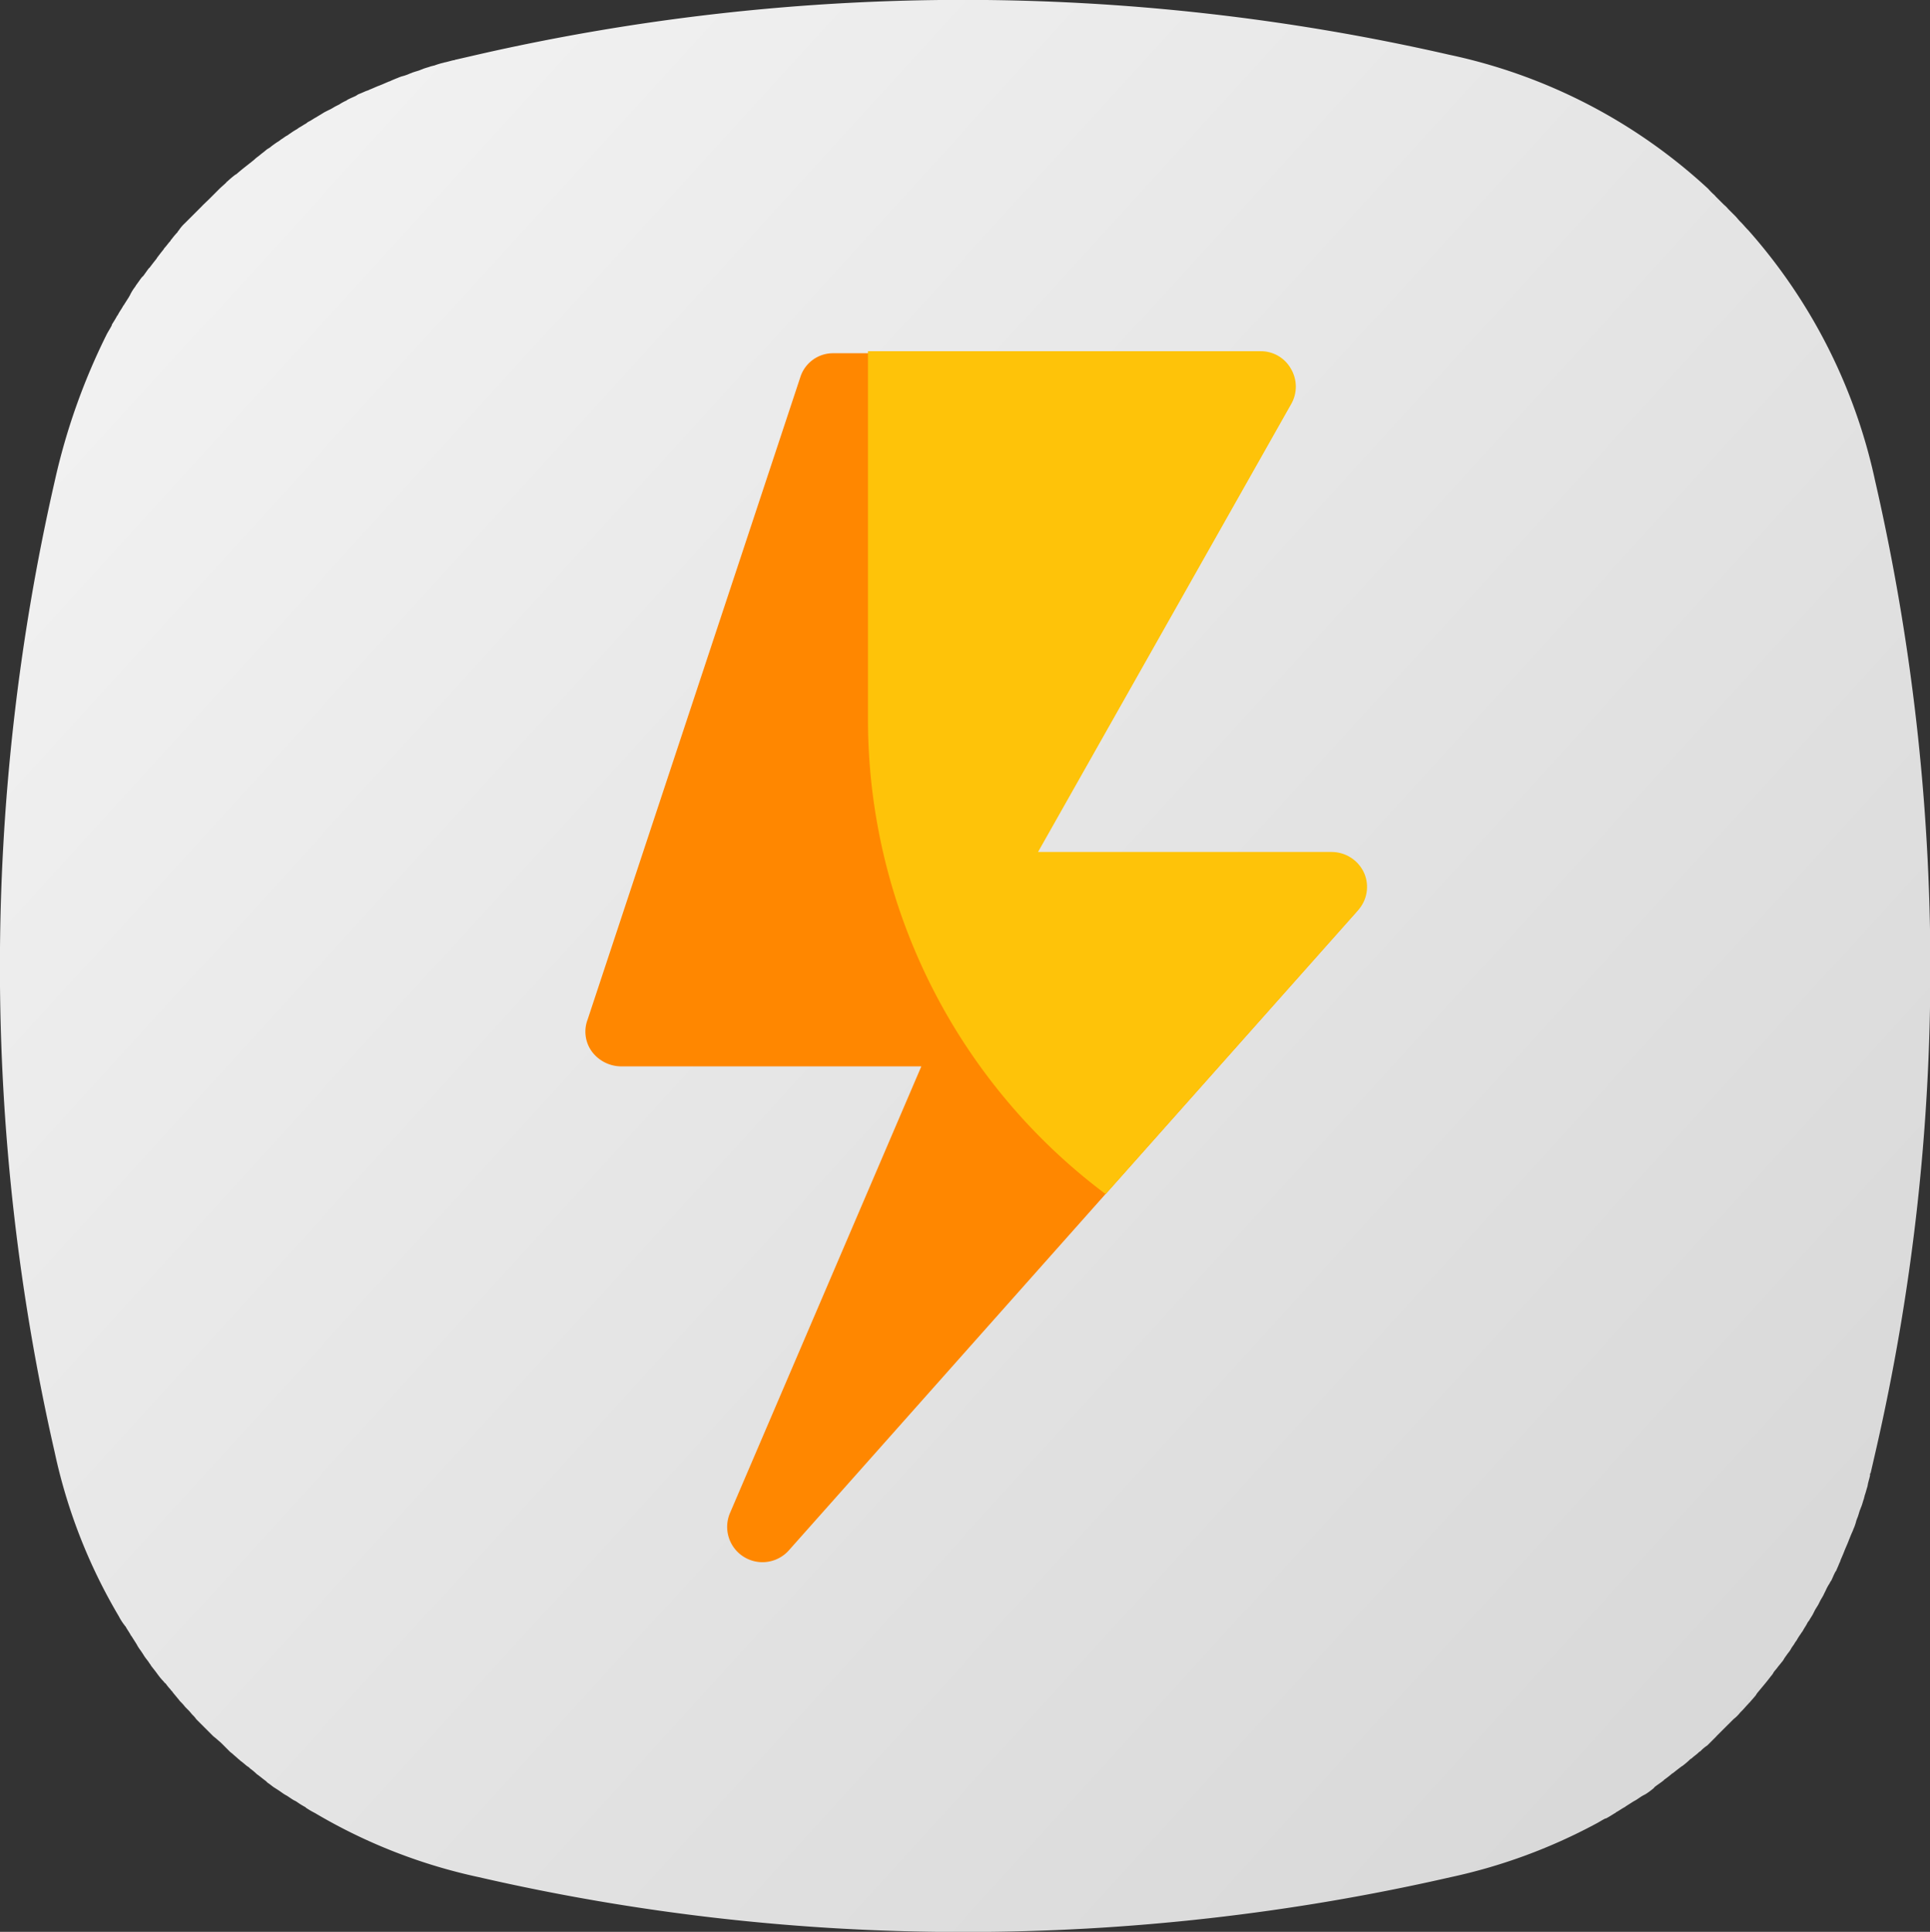 <svg xmlns="http://www.w3.org/2000/svg" xmlns:xlink="http://www.w3.org/1999/xlink" width="49.456" height="49.512" viewBox="0 0 49.456 49.512">
  <rect x="0" y="0" width="49.456" height="49.512" fill="#333333" stroke="none"/>
  <defs>
    <style>
      .cls-1 {
        fill: url(#linear-gradient);
      }

      .cls-2 {
        fill: #ff8700;
      }

      .cls-3 {
        clip-path: url(#clip-path);
      }

      .cls-4 {
        fill: #fec309;
      }
    </style>
    <linearGradient id="linear-gradient" x1="0.067" y1="0.118" x2="0.917" y2="0.893" gradientUnits="objectBoundingBox">
      <stop offset="0" stop-color="#f2f2f2"/>
      <stop offset="1" stop-color="#d8d8d8"/>
    </linearGradient>
    <clipPath id="clip-path">
      <path id="Path_6300" data-name="Path 6300" d="M20.9,169.377a.915.915,0,0,0-.837-.542h-7.52l6.482-11.471a.9.9,0,0,0,0-.909.884.884,0,0,0-.78-.454H7.353a.88.88,0,0,0-.852.62L1.052,173.08a.868.868,0,0,0,.108.816.942.942,0,0,0,.744.382h7.7l-4.9,11.44a.905.905,0,0,0,1.508.961l4.772-5.371,9.751-10.97A.892.892,0,0,0,20.9,169.377Z" transform="translate(-0.995 -156)"/>
    </clipPath>
  </defs>
  <g id="LISTRIK" transform="translate(-120 -106.5)">
    <path id="Path_6314" data-name="Path 6314" class="cls-1" d="M44.593,43.79l.042-.042c.056-.056.112-.126.169-.183.014-.014.014-.028.028-.028.056-.07.112-.126.169-.2,0-.014.014-.014.014-.028.126-.155.253-.3.365-.45a.427.427,0,0,0,.07-.1c.028-.042.07-.084.1-.126s.07-.084.1-.126a.427.427,0,0,0,.07-.1c.028-.042.07-.1.1-.141a.6.6,0,0,0,.07-.1c.028-.056.07-.1.1-.155.014-.028.042-.056.056-.084a1.482,1.482,0,0,1,.1-.155c.014-.028.042-.056.056-.084.028-.056.07-.112.1-.169a.294.294,0,0,1,.056-.084c.028-.056.07-.112.1-.169l.042-.084c.028-.056.07-.112.1-.169l.042-.084c.028-.056.07-.112.1-.183l.042-.084a1.161,1.161,0,0,1,.1-.183.307.307,0,0,1,.042-.07c.028-.056.056-.126.084-.183a.307.307,0,0,1,.042-.07c.028-.07.056-.126.084-.2a.237.237,0,0,0,.028-.07c.028-.07.056-.126.084-.2.014-.028.014-.042.028-.07.028-.07.056-.126.084-.2.014-.028.014-.042.028-.07.028-.07.056-.141.084-.2.014-.028.014-.042.028-.07a1.237,1.237,0,0,0,.07-.211c.014-.028.014-.042.028-.07.028-.07.042-.141.07-.211.014-.028.014-.042.028-.07.028-.07.042-.141.07-.211,0-.028.014-.042.014-.07.028-.07.042-.141.07-.225a.608.608,0,0,0,.014-.07c.014-.07.042-.155.056-.225v-.028c0-.014,0-.028.014-.028l.126-.548a55.205,55.205,0,0,0,1.405-12.466A55.864,55.864,0,0,0,48.05,12.225,14.17,14.17,0,0,0,44.8,5.8l-.014-.014c-.056-.056-.1-.112-.155-.169l-.042-.042c-.042-.042-.084-.1-.126-.141l-.07-.07-.112-.112a.649.649,0,0,0-.1-.1L44.1,5.072l-.126-.126L43.933,4.9a1.6,1.6,0,0,1-.155-.155l-.014-.014a14.056,14.056,0,0,0-6.633-3.429,55.864,55.864,0,0,0-24.9,0l-.548.126c-.014,0-.028,0-.028.014h-.028c-.07.014-.155.042-.225.056-.014,0-.042.014-.056.014a2,2,0,0,0-.225.07c-.028,0-.042.014-.07.014-.07.028-.141.042-.211.07-.028.014-.042.014-.07.028-.07.028-.141.042-.211.07-.028.014-.042.014-.07.028a1.237,1.237,0,0,1-.211.07c-.028.014-.042.014-.07.028-.07.028-.141.056-.2.084-.028.014-.042.014-.07.028-.07.028-.126.056-.2.084-.028.014-.042.014-.07.028-.07.028-.126.056-.2.084a.237.237,0,0,1-.07.028c-.07.028-.126.056-.2.084a.307.307,0,0,0-.07.042c-.056.028-.126.056-.183.084a.307.307,0,0,0-.07.042,1.162,1.162,0,0,0-.183.1l-.084.042c-.056.028-.112.07-.183.1l-.084.042c-.056.028-.112.07-.169.1L8.1,2.907c-.056.028-.112.07-.169.1a.294.294,0,0,0-.084.056c-.056.028-.112.07-.169.1-.028.014-.056.042-.084.056a1.481,1.481,0,0,0-.155.1c-.028.014-.056.042-.084.056-.056.028-.1.07-.155.1a.6.6,0,0,1-.1.07c-.042.028-.1.07-.141.1a.427.427,0,0,1-.1.07c-.042.028-.084.07-.126.1s-.084.07-.126.1-.07.056-.1.084c-.155.126-.309.239-.45.365-.014,0-.014.014-.028.014a2.447,2.447,0,0,0-.2.169c-.014.014-.028.014-.028.028-.056.056-.126.112-.183.169l-.042.042-.169.169-.042.042L5.2,5.156,5.158,5.2l-.169.169-.042.042-.169.169-.042.042a.968.968,0,0,0-.155.183c-.014.014-.028.028-.028.042a1.78,1.78,0,0,0-.155.183c-.014.014-.028.028-.028.042-.056.056-.1.126-.155.183-.014.014-.014.028-.028.042-.056.07-.1.126-.155.2-.014.014-.014.028-.028.042-.056.07-.1.126-.155.2-.014.014-.014.028-.028.028-.056.07-.1.141-.155.211L3.64,7c-.056.07-.1.141-.155.211,0,.014-.014.014-.014.028a1.214,1.214,0,0,0-.141.225c0,.014-.014.014-.014.028-.042.07-.1.155-.141.225l-.014.014c-.042.084-.1.155-.141.239a.014.014,0,0,1-.014.014c-.042.084-.1.169-.141.239v.014c-.042.084-.1.169-.141.253h0a16.413,16.413,0,0,0-1.321,3.738,55.864,55.864,0,0,0,0,24.9,14.008,14.008,0,0,0,1.644,4.2h0a1.392,1.392,0,0,0,.155.239.014.014,0,0,0,.014.014c.042.084.1.155.141.239l.014.014c.042.07.1.155.141.225,0,.014.014.014.014.028.042.07.1.141.141.211.014.014.014.028.028.042.042.07.1.126.141.2.014.014.028.028.028.042.042.056.1.126.141.183.014.014.028.042.042.056a1.489,1.489,0,0,0,.141.169c.014.014.028.042.056.056a1.493,1.493,0,0,0,.126.155c.014.028.042.042.056.07.042.056.084.1.126.155.028.028.042.056.07.084a1.268,1.268,0,0,1,.126.141l.084.084c.042.042.07.084.112.126a.611.611,0,0,1,.084.1l.112.112.1.1.1.1.112.112c.028.028.07.056.1.084s.084.07.126.112l.084.084.126.126c.028.028.056.042.084.07s.1.084.141.126c.028.014.042.042.07.056.056.042.1.084.155.126a.247.247,0,0,1,.07.056,1.489,1.489,0,0,1,.169.141c.014.014.042.028.056.042.056.042.126.1.183.141l.042.042c.07.042.126.1.2.141.014.014.028.014.042.028.07.042.141.1.211.141.014,0,.014.014.028.014.07.042.141.1.225.141.014,0,.014.014.028.014a1.968,1.968,0,0,0,.225.141.014.014,0,0,1,.014.014,2.116,2.116,0,0,0,.239.141h0a14.009,14.009,0,0,0,4.2,1.644,55.205,55.205,0,0,0,12.466,1.405,55.864,55.864,0,0,0,12.438-1.405,14.148,14.148,0,0,0,3.71-1.363h0c.084-.042.169-.1.253-.141h.014c.084-.042.169-.1.239-.141a.014.014,0,0,0,.014-.014c.084-.042.155-.1.239-.141l.014-.014c.07-.042.155-.1.225-.141.014,0,.014-.014.028-.014.07-.042.141-.1.225-.141.014,0,.014-.014.028-.014a2.011,2.011,0,0,0,.211-.155L42.4,45.7c.07-.056.141-.1.211-.155.014-.014.028-.014.028-.028a2.4,2.4,0,0,0,.2-.155c.014-.014.028-.014.042-.028.07-.056.126-.1.2-.155.014-.014.028-.014.042-.028A2.1,2.1,0,0,0,43.3,45c.014-.014.028-.028.042-.028.056-.056.126-.1.183-.155.014-.014.028-.028.042-.028a.968.968,0,0,1,.183-.155l.042-.042.169-.169L44,44.381l.169-.169.042-.042L44.382,44l.042-.042A.953.953,0,0,0,44.593,43.79Z" transform="translate(120 106.6)"/>
    <g id="Group_2531" data-name="Group 2531" transform="translate(135 115.5)">
      <path id="Path_6298" data-name="Path 6298" class="cls-2" d="M19.9,170.377a.915.915,0,0,0-.837-.542h-7.52l6.482-11.471a.9.9,0,0,0,0-.909.884.884,0,0,0-.78-.454H6.353a.88.88,0,0,0-.852.62L.052,174.08a.868.868,0,0,0,.108.816.942.942,0,0,0,.744.382h7.7l-4.9,11.44a.905.905,0,0,0,1.508.961l4.772-5.371,9.751-10.97A.892.892,0,0,0,19.9,170.377Z" transform="translate(0.005 -156.948)"/>
      <g id="Group_2530" data-name="Group 2530" transform="translate(0.052 0)">
        <g id="Group_2529" data-name="Group 2529" class="cls-3">
          <path id="Path_6299" data-name="Path 6299" class="cls-4" d="M172.9,32.693H155.4a15.2,15.2,0,0,1-15.2-15.2V0h17.488a15.2,15.2,0,0,1,15.2,15.2V32.693Z" transform="translate(-133.01 -8.057)"/>
        </g>
      </g>
    </g>
  </g>
</svg>
